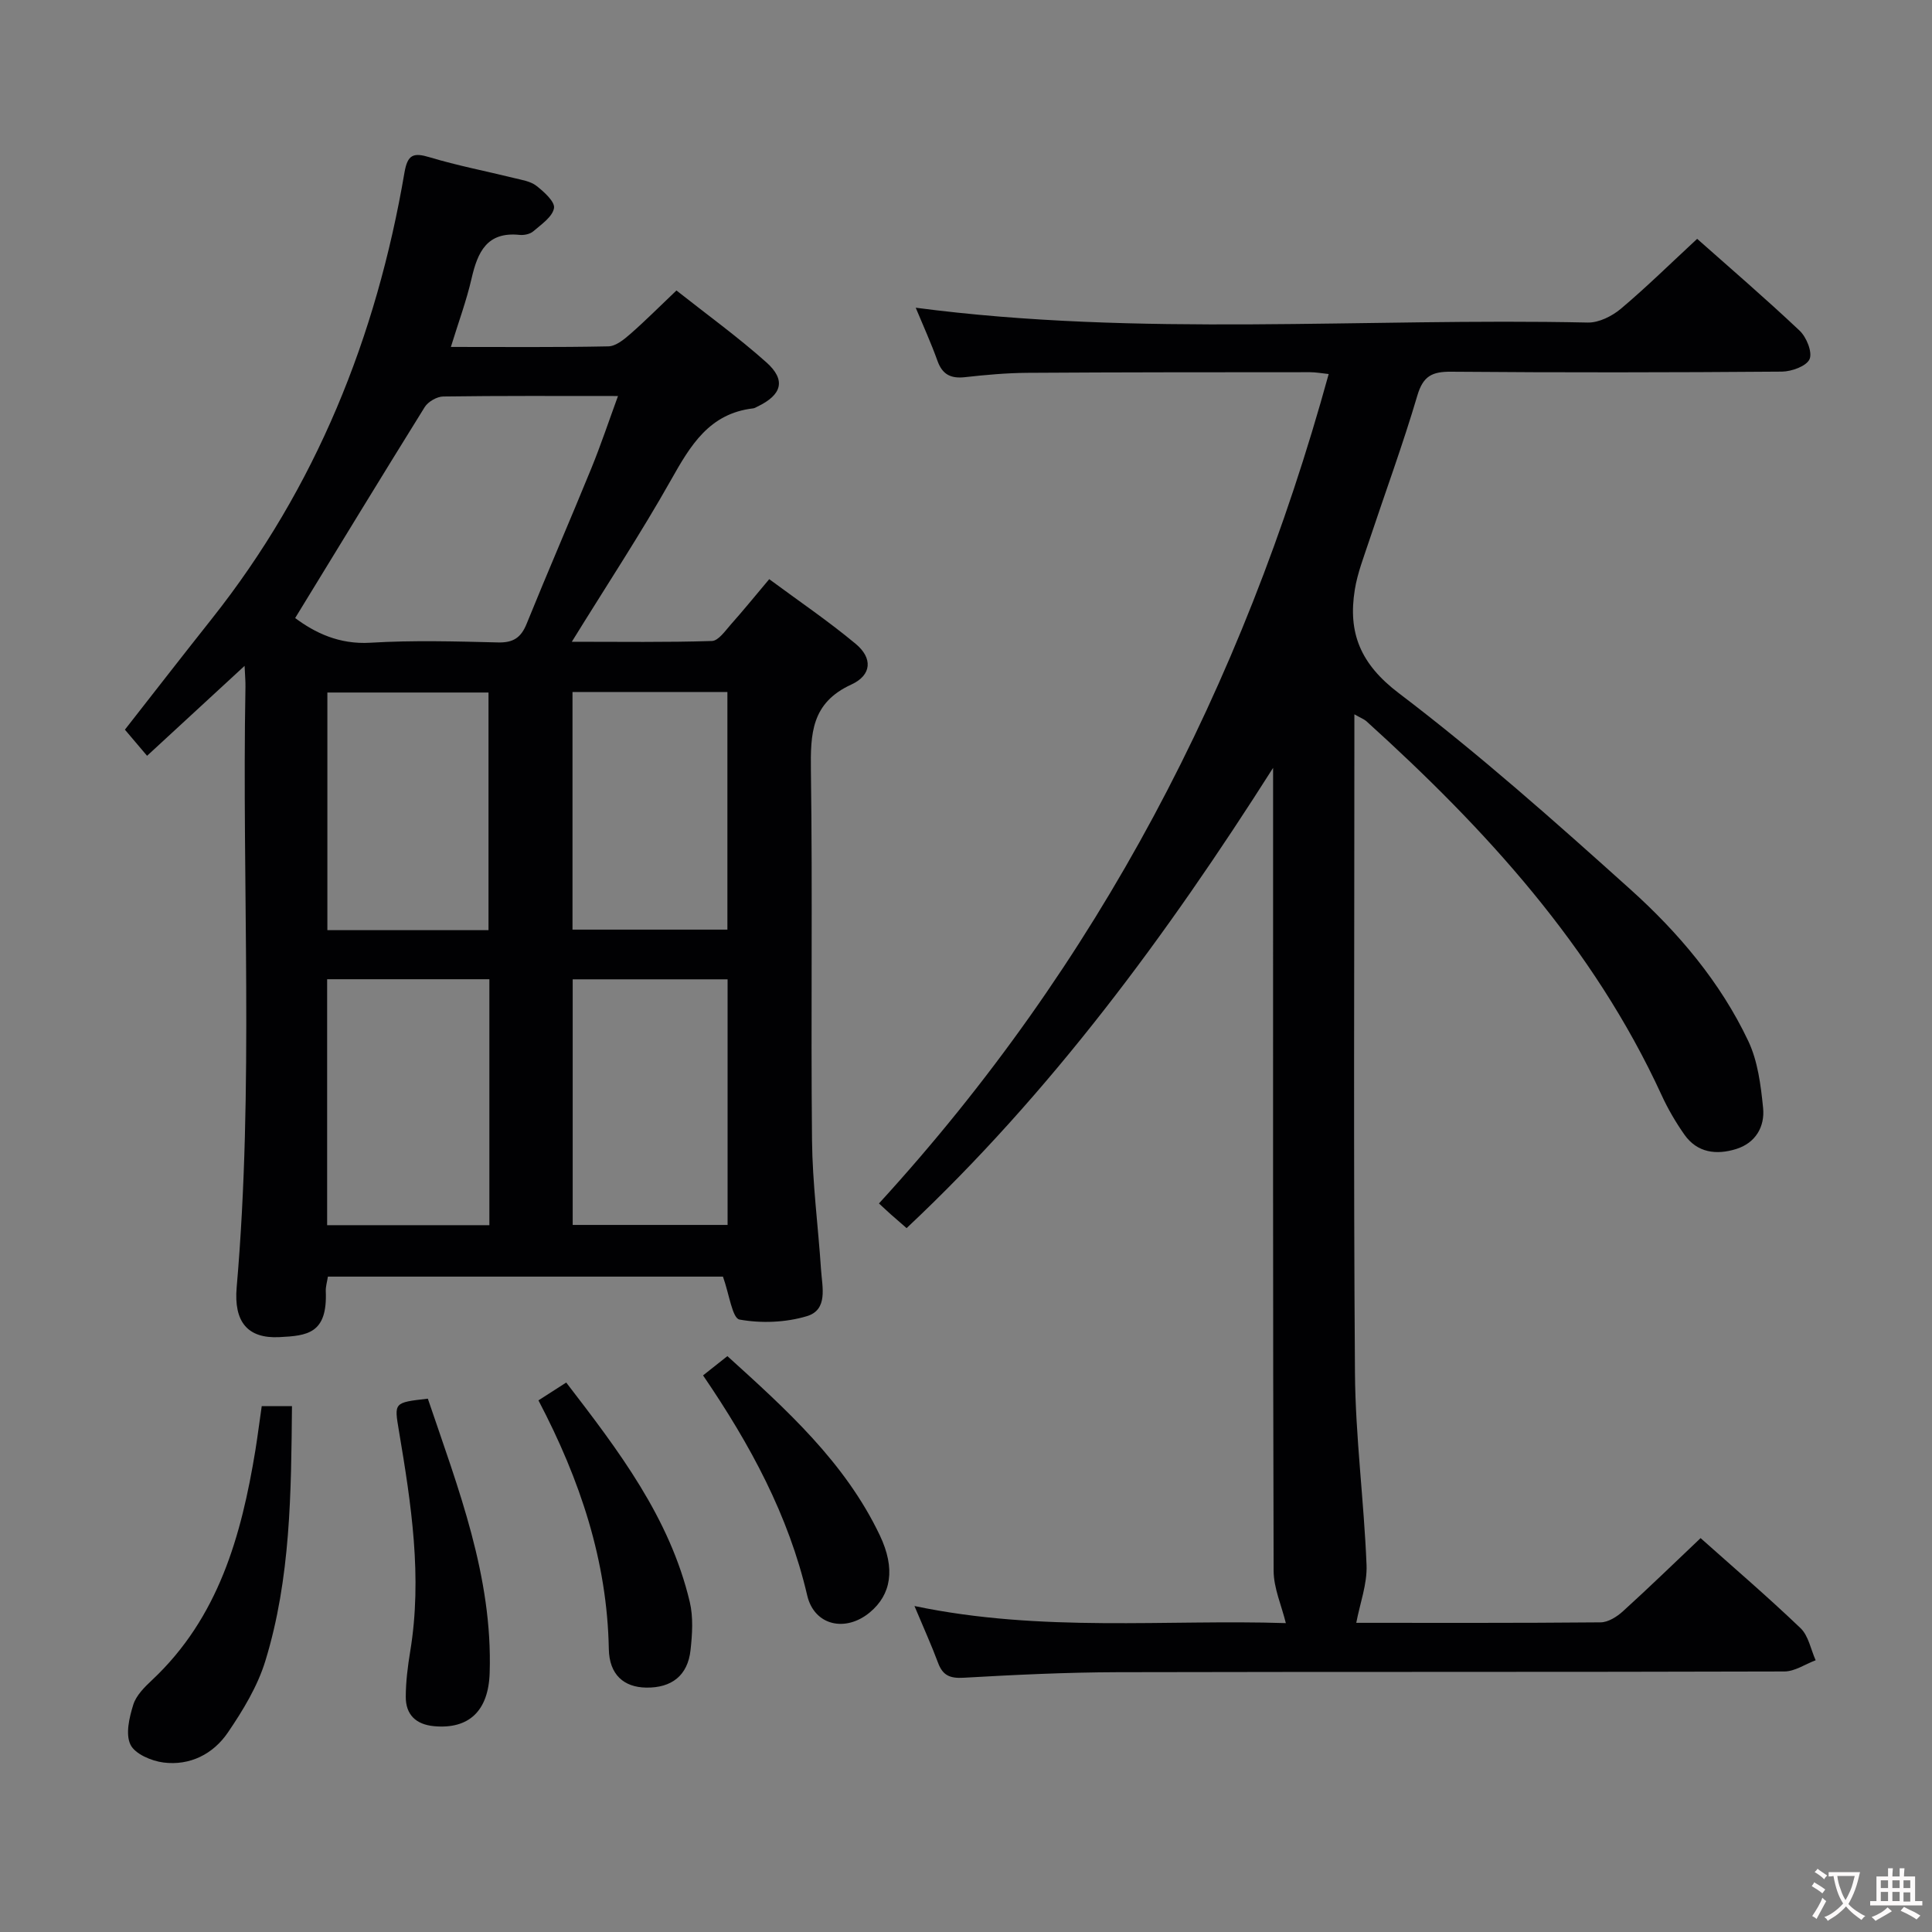 <svg enable-background="new 0 0 400 400" viewBox="0 0 400 400" xmlns="http://www.w3.org/2000/svg"><rect x="0" y="0" width="400" height="400" fill="#808080" stroke="none"/><g fill="#010103"><path d="m149.68 264.31c-26.74 0-54.16 0-81.79 0-.17 1.1-.48 2.07-.44 3.02.36 8.78-3.79 9.22-9.64 9.51-6.56.32-9.43-3.17-8.81-10.32 3.6-41.41 1.06-82.91 1.82-124.36.02-1.11-.09-2.22-.18-4.3-7.04 6.49-13.44 12.39-20.19 18.62-1.61-1.89-2.99-3.52-4.59-5.41 5.93-7.58 11.92-15.3 17.99-22.95 21.58-27.22 34.08-58.38 39.89-92.39.65-3.78 1.87-4.18 5.25-3.16 5.71 1.72 11.6 2.85 17.4 4.28 1.6.4 3.43.66 4.66 1.62 1.58 1.23 3.89 3.31 3.65 4.63-.33 1.81-2.64 3.37-4.3 4.8-.68.58-1.92.83-2.85.73-6.75-.69-8.66 3.57-9.92 9.04-1.06 4.62-2.73 9.1-4.28 14.16 11.31 0 21.96.1 32.6-.12 1.54-.03 3.23-1.41 4.52-2.54 3.13-2.73 6.06-5.69 9.58-9.03 6.25 4.94 12.71 9.61 18.63 14.89 4.1 3.66 3.21 6.72-1.84 9.14-.3.14-.6.35-.92.38-9.07 1.06-12.97 7.67-16.99 14.81-6.26 11.11-13.3 21.78-20.54 33.51 10.24 0 19.62.14 29-.16 1.36-.04 2.77-2.12 3.95-3.45 2.54-2.85 4.94-5.81 7.92-9.35 6.08 4.5 12.23 8.67 17.91 13.4 3.51 2.92 3.37 6.45-.92 8.42-8.29 3.8-8.46 10.19-8.36 17.86.36 25.49-.03 50.99.23 76.49.09 8.95 1.28 17.88 1.87 26.83.24 3.57 1.49 8.27-2.94 9.59-4.39 1.32-9.45 1.51-13.94.7-1.5-.27-2.12-5.24-3.43-8.89zm-88.57-136.35c4.07 3.03 9.08 5.5 15.58 5.11 8.78-.53 17.62-.28 26.43-.06 3.17.08 4.77-1.01 5.93-3.9 4.36-10.76 8.99-21.4 13.38-32.15 1.95-4.78 3.59-9.69 5.52-14.97-12.6 0-24.4-.07-36.19.1-1.31.02-3.12 1.07-3.82 2.18-8.92 14.34-17.69 28.76-26.83 43.69zm40.21 74.78c-11.52 0-22.41 0-33.59 0v50.92h33.59c0-17.07 0-33.8 0-50.92zm-.18-10.16c0-16.58 0-32.92 0-49.2-11.37 0-22.29 0-33.36 0v49.2zm17.43 10.18v50.85h32.07c0-17.14 0-33.9 0-50.85-10.87 0-21.44 0-32.07 0zm-.04-59.49v49.2h32.07c0-16.57 0-32.78 0-49.2-10.77 0-21.2 0-32.07 0z"/><path d="m280.41 147.89v5.86c0 43.5-.2 87 .12 130.49.1 13.27 1.87 26.52 2.4 39.8.15 3.92-1.36 7.9-2.13 11.95 15.99 0 33.29.06 50.59-.1 1.56-.01 3.38-1.16 4.62-2.29 5.41-4.91 10.65-10 16.08-15.15 6.61 5.9 13.83 12.08 20.68 18.63 1.66 1.58 2.13 4.4 3.14 6.66-2.16.81-4.32 2.32-6.49 2.32-46 .14-92 .04-138 .15-10.64.03-21.3.54-31.93 1.15-2.82.16-4.31-.48-5.28-3.1-1.32-3.56-2.9-7.02-4.88-11.75 26.4 5.53 52.25 2.73 76.89 3.54-.89-3.65-2.52-7.24-2.53-10.84-.16-53.5-.11-107-.11-160.49 0-1.91 0-3.83 0-5.74-22.03 34.68-46.01 67.23-75.88 95.29-1.31-1.14-2.31-2-3.3-2.88-.72-.64-1.42-1.31-2.42-2.23 45.33-49.53 75.32-107.07 93.11-171.72-1.44-.15-2.66-.38-3.88-.38-19.5.01-39 0-58.5.13-4.31.03-8.64.42-12.93.9-2.91.32-4.67-.53-5.69-3.39-1.34-3.74-3-7.37-4.5-10.99 46.38 6.09 92.82 2.07 139.14 3.07 2.29.05 5.03-1.32 6.86-2.86 5.34-4.5 10.33-9.42 15.79-14.47 6.66 5.91 14.09 12.29 21.21 19.01 1.42 1.34 2.69 4.46 2.06 5.9-.64 1.45-3.71 2.56-5.72 2.58-22.83.18-45.67.21-68.5.02-3.93-.03-5.79.89-6.98 4.92-3 10.17-6.67 20.13-10.02 30.2-1.09 3.29-2.38 6.59-2.93 9.99-1.45 8.95 1.15 15.4 9.09 21.43 16.68 12.66 32.4 26.64 47.99 40.66 9.92 8.92 18.61 19.19 24.38 31.37 1.98 4.18 2.6 9.16 3.07 13.85.39 3.89-1.56 7.26-5.57 8.51-4.09 1.27-8.07.81-10.74-3-1.8-2.57-3.41-5.33-4.72-8.19-14.14-30.75-36.42-55.05-61.15-77.42-.48-.4-1.11-.63-2.44-1.39z"/><path d="m54.19 291.12h6.26c-.17 17.9-.26 35.64-5.51 52.75-1.61 5.26-4.64 10.25-7.77 14.84-3.02 4.44-7.84 6.9-13.33 6.2-2.49-.32-5.9-1.77-6.83-3.7-1.06-2.19-.24-5.62.58-8.26.6-1.93 2.33-3.65 3.89-5.11 13.76-12.91 18.49-29.84 21.4-47.61.24-1.47.44-2.95.65-4.42.21-1.46.41-2.92.66-4.69z"/><path d="m111.48 289.93c2.1-1.35 3.72-2.39 5.75-3.69 10.86 14.12 21.44 27.97 25.58 45.43.75 3.16.52 6.67.16 9.95-.57 5.27-3.91 7.87-9.21 7.78-4.58-.08-7.61-2.65-7.71-7.98-.34-18.23-5.89-34.93-14.57-51.49z"/><path d="m88.58 289.58c6.33 18.68 13.44 36.85 12.8 56.78-.25 7.9-4.32 11.68-11.5 11.03-3.77-.35-5.89-2.39-5.87-6.1.01-3.14.41-6.3.92-9.4 2.54-15.38.21-30.5-2.33-45.6-.99-5.92-1.13-5.9 5.98-6.71z"/><path d="m145.56 284.76c1.77-1.4 3.19-2.53 5.04-3.99 12.16 11.02 24.34 21.95 31.56 37.11 3.29 6.91 2.34 12.27-2.05 15.93-5.03 4.2-11.53 2.78-12.99-3.51-3.87-16.6-11.78-31.2-21.56-45.54z"/></g><path d="m377.9 391.2c-.2.3-.4.5-.6.8-.7-.6-1.4-1-2.2-1.5.2-.3.4-.5.5-.8.6.4 1.4.8 2.3 1.5zm-1.8 6.1c-.2-.2-.5-.4-.9-.6.4-.6.8-1.2 1.2-1.9s.7-1.3.9-1.9c.3.3.5.5.8.7-.7 1.3-1.4 2.6-2 3.7zm2.2-9c-.3.3-.5.5-.6.8-.6-.6-1.3-1.1-2-1.5.3-.3.5-.5.6-.7.6.5 1.3.9 2 1.4zm.3.2v-.9h2 4.5c-.3 1.3-.6 2.5-1 3.6s-.9 2.1-1.4 3c.4.5 1 1 1.6 1.4s1.2.8 1.9 1.1c-.3.2-.5.4-.8.8-.4-.3-1-.7-1.6-1.2s-1.2-1.1-1.6-1.6c-.5.6-1.1 1.1-1.7 1.6s-1.4.9-2.1 1.4c-.1-.3-.3-.5-.7-.8.6-.2 1.2-.5 1.9-1s1.4-1.1 2-1.8c-.5-.8-.9-1.6-1.2-2.5s-.6-2-.8-3.2c-.4.1-.7.1-1 .1zm2.5 2.7c.3 1 .7 1.7 1 2.2.3-.5.6-1.1 1-2s.6-1.9.9-3h-3.2-.4c.1.9.3 1.8.7 2.8z" fill="#fcfafa"/><path d="m396.5 388.5v1.5 3.6h1.5v.9c-.4 0-1 0-1.7 0h-7.9c-.5 0-.9 0-1.2 0v-.9h1.3v-3.5c0-.7 0-1.2 0-1.6h2.4c0-.8 0-1.4 0-1.7h1c0 .3-.1.8-.1 1.7h1.5c0-.8 0-1.4 0-1.7h1c0 .3-.1.9-.1 1.7zm-8.2 9.2c-.2-.3-.5-.5-.8-.8.8-.3 1.4-.6 1.9-.9s1-.7 1.4-1.1c.3.3.6.5.9.8-1.6 1-2.8 1.6-3.4 2zm2.6-6.8v-1.6h-1.5v1.6zm0 2.7v-1.9h-1.5v1.9zm2.4-2.7v-1.6h-1.5v1.6zm0 2.7v-1.9h-1.5v1.9zm.2 2 .7-.8c.4.2.9.5 1.6.8s1.3.7 1.8 1c-.3.3-.5.5-.8.8-.4-.3-1.5-1-3.3-1.8zm2-4.7v-1.6h-1.4v1.6zm0 2.8v-1.9h-1.4v1.9z" fill="#fcfafa"/></svg>